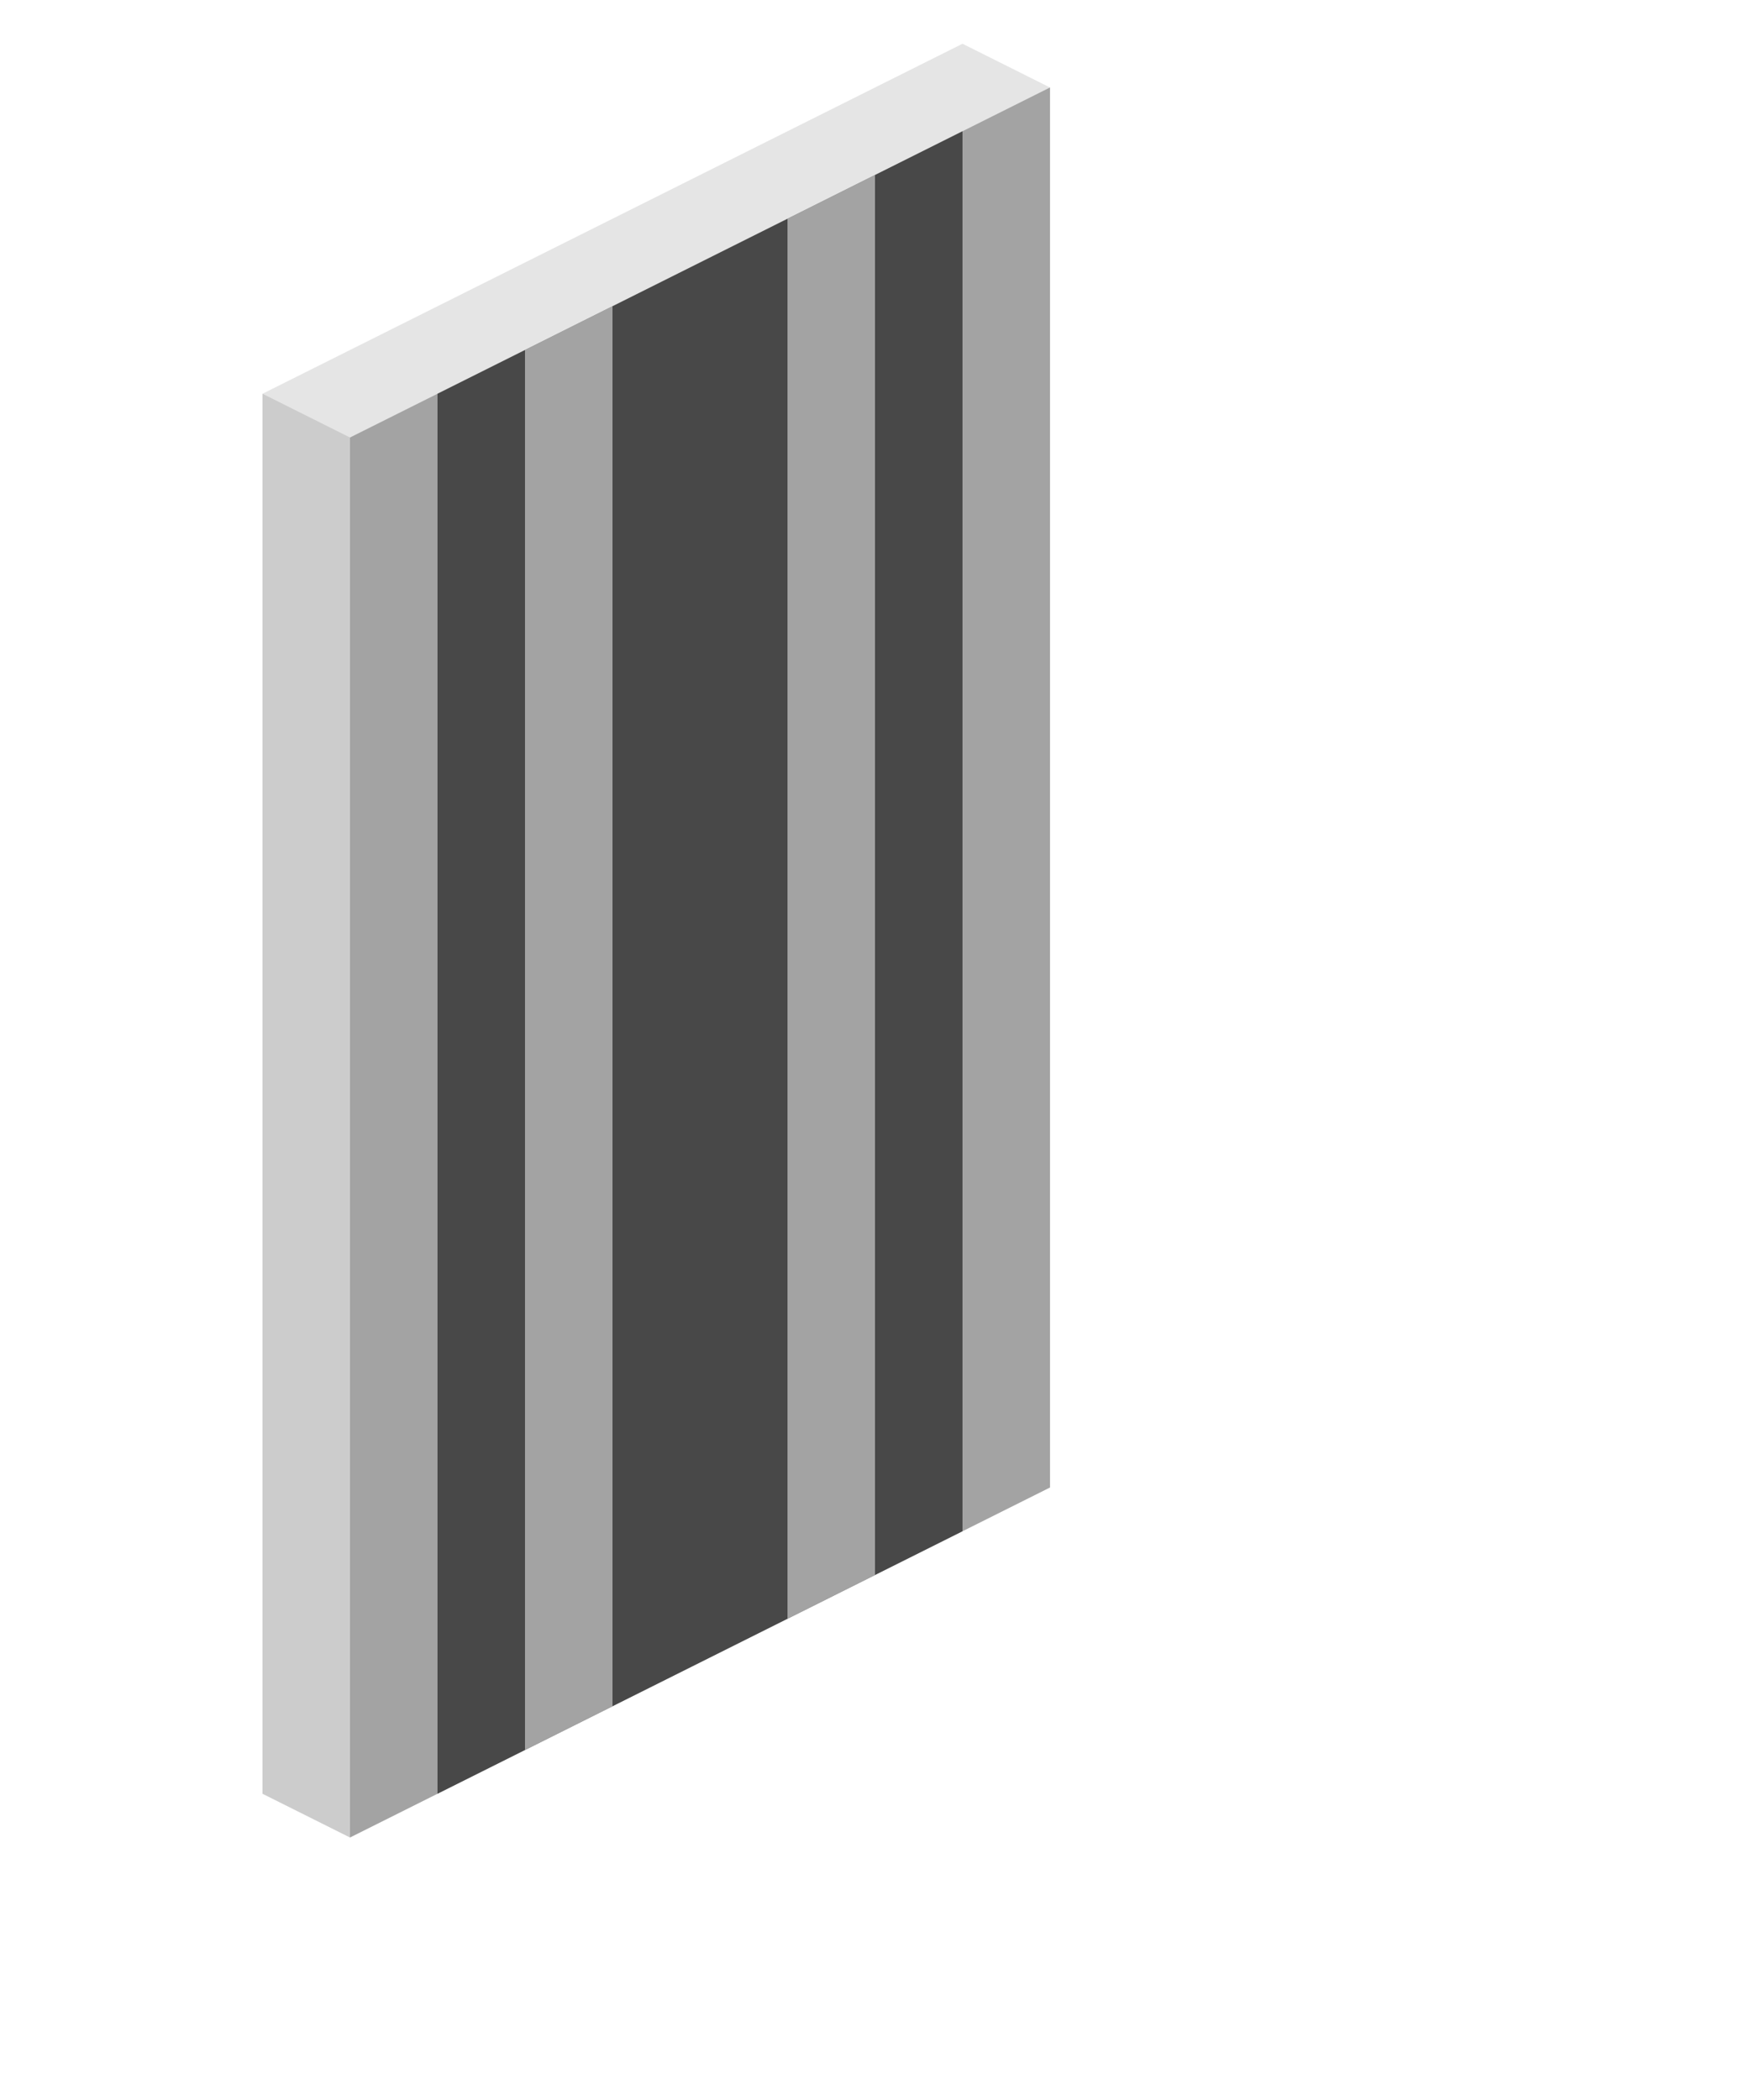 <?xml version="1.0" encoding="utf-8"?>
<!-- Generator: Adobe Illustrator 18.1.0, SVG Export Plug-In . SVG Version: 6.00 Build 0)  -->
<svg version="1.1" id="Layer_1" xmlns="http://www.w3.org/2000/svg" xmlns:xlink="http://www.w3.org/1999/xlink" x="0px" y="0px"
	 viewBox="0 0 40 48" enable-background="new 0 0 40 48" xml:space="preserve">
<g>
	<polygon fill="#E5E5E5" points="6,9 6,41 8,42 24,34 24,2 22,1 	"/>
	<polygon opacity="0.11" points="8,42 6,41 6,9 8,10 	"/>
	<polygon fill="#656565" points="10,41 22,35 22,3 10,9 	"/>
	<polygon fill="#E5E5E5" points="14,39 12,40 12,8 14,7 	"/>
	<polygon fill="#E5E5E5" points="20,36 18,37 18,5 20,4 	"/>
	<polygon opacity="0.29" points="8,42 24,34 24,2 8,10 	"/>
</g>
</svg>

